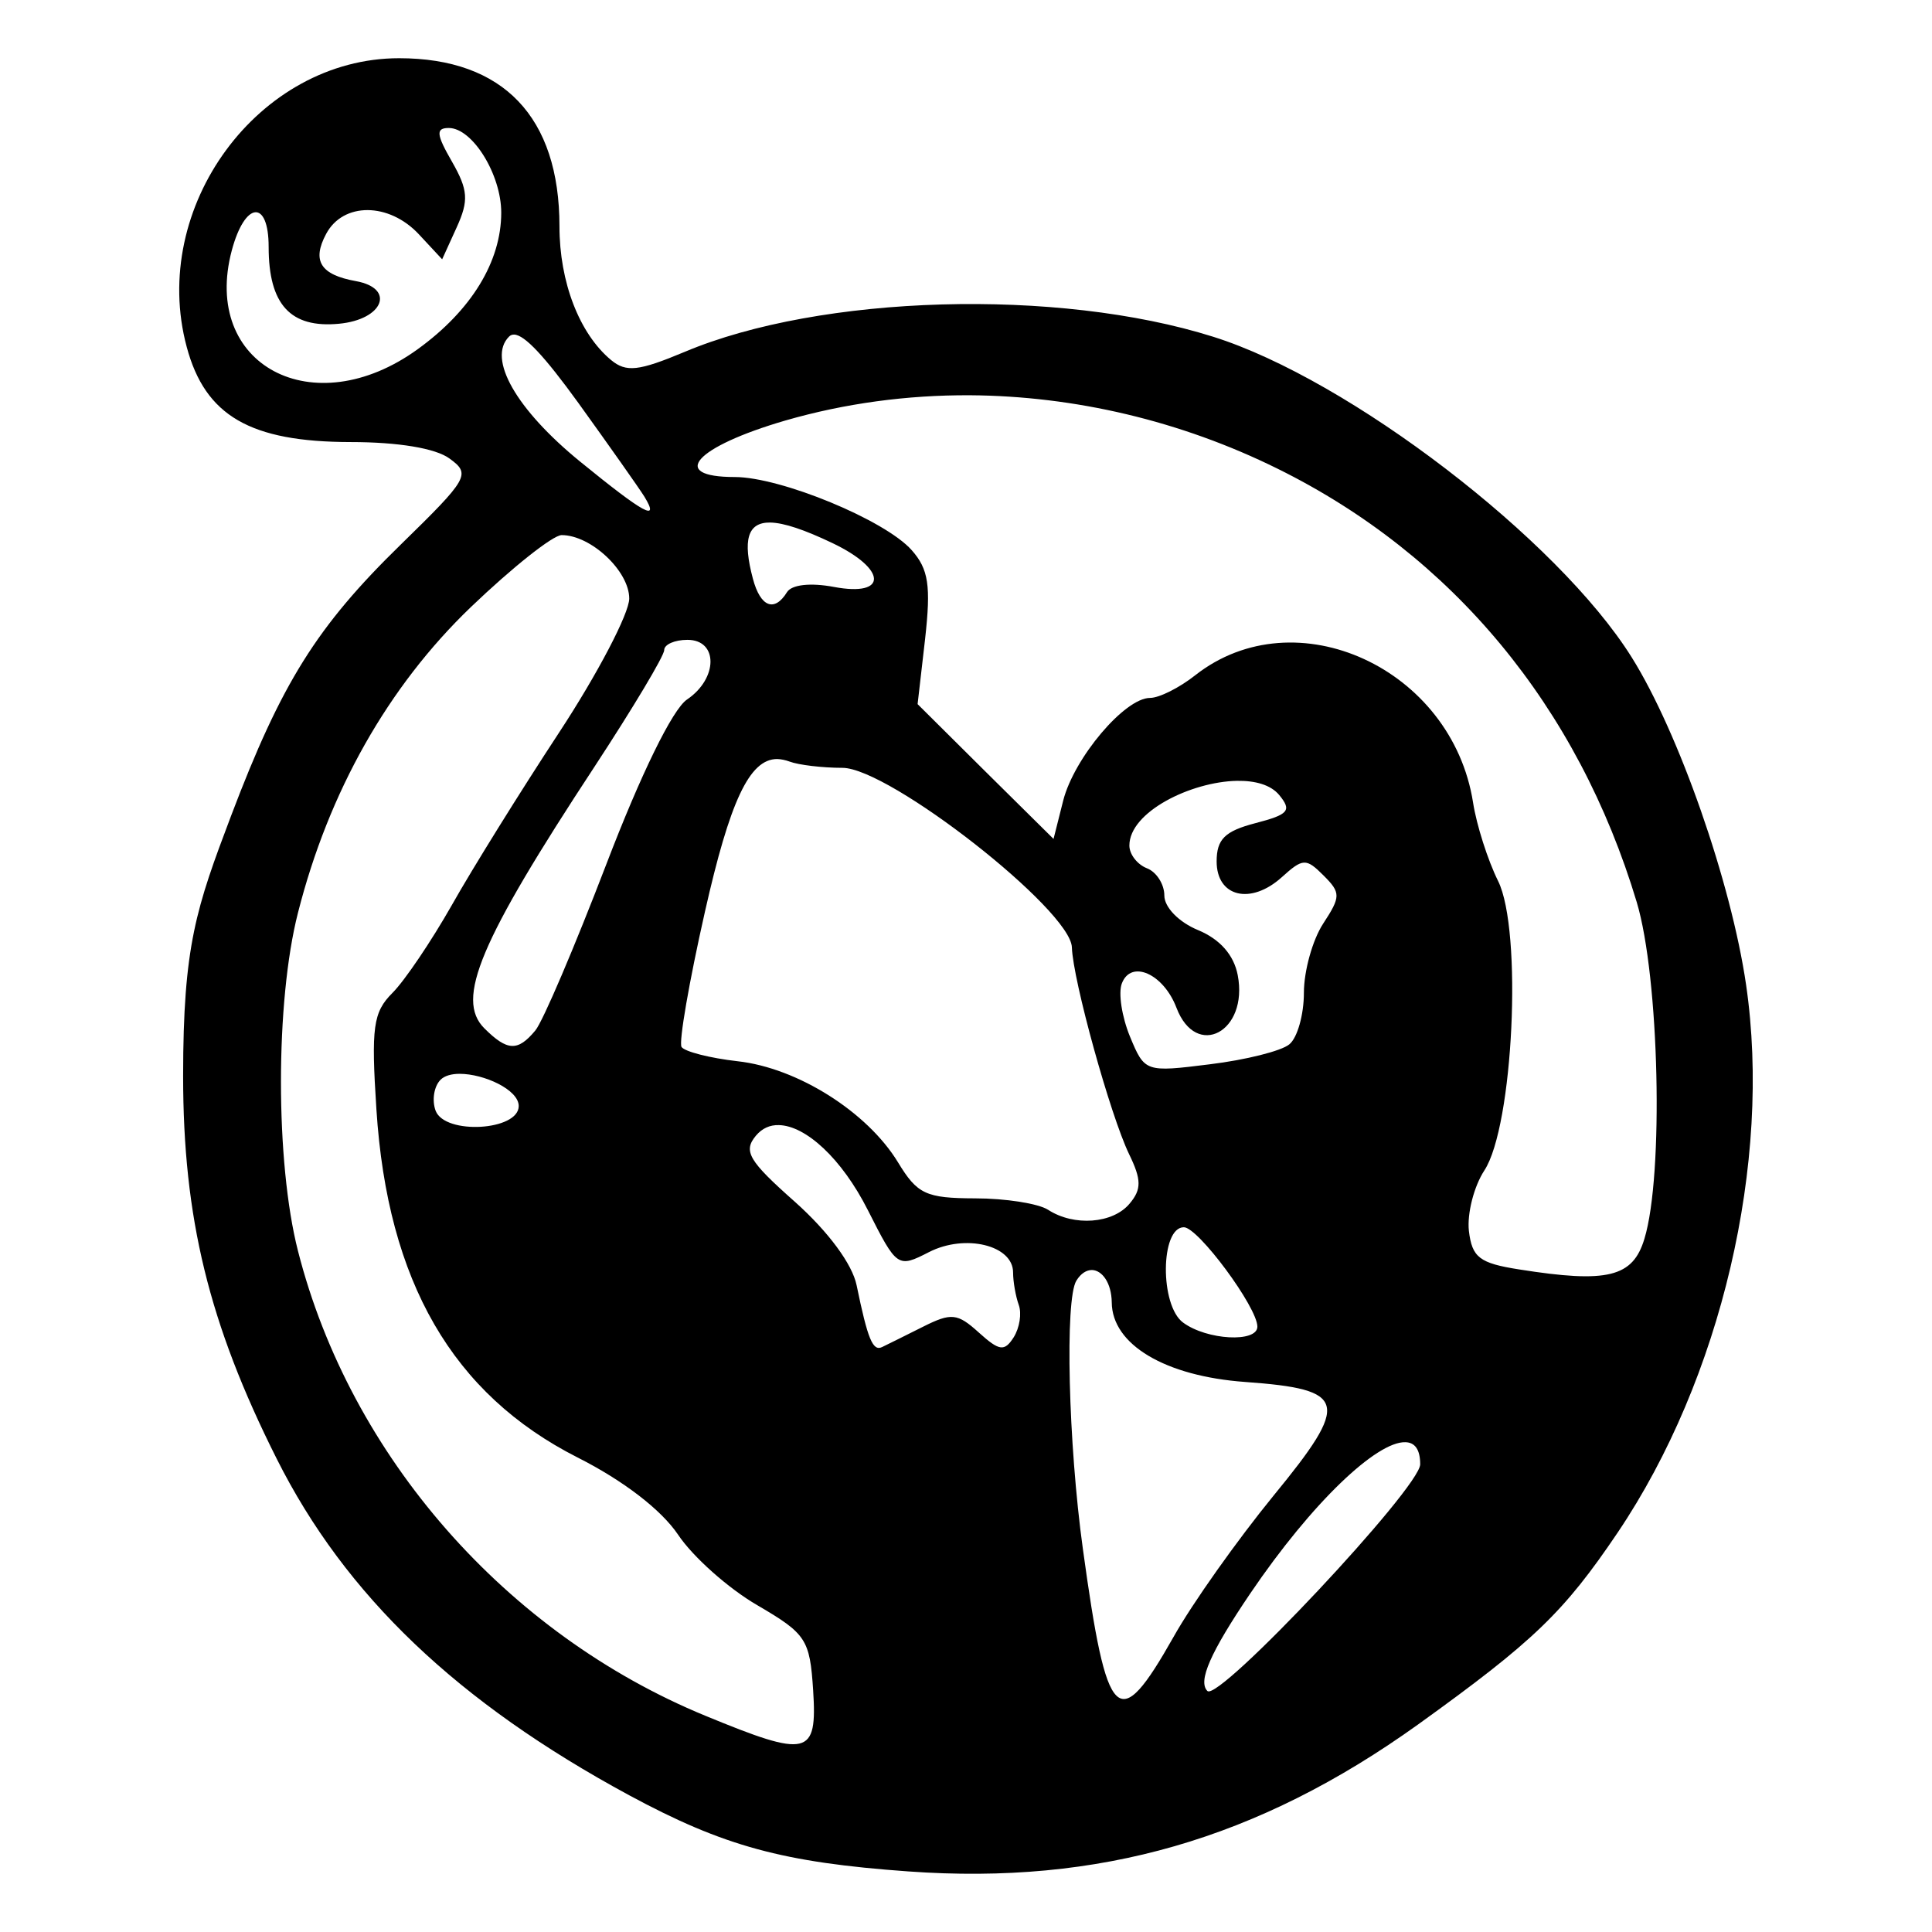 <?xml version="1.0" encoding="UTF-8" standalone="no"?>
<svg
   xmlns:dc="http://purl.org/dc/elements/1.1/"
   xmlns:cc="http://creativecommons.org/ns#"
   xmlns:rdf="http://www.w3.org/1999/02/22-rdf-syntax-ns#"
   xmlns:svg="http://www.w3.org/2000/svg"
   xmlns="http://www.w3.org/2000/svg"
   width="1000"
   height="1000"
   viewBox="0 0 1000 1000"
   id="svg7631"
   version="1.1">
  <defs
     id="defs7633">
    <pattern
       id="EMFhbasepattern"
       patternUnits="userSpaceOnUse"
       width="6"
       height="6"
       x="0"
       y="0" />
  </defs>
  <path
     style="fill:#000000;fill-opacity:1;fill-rule:nonzero;stroke:none"
     d="m 206.574,30.132 c -72.757,0 -129.437,77.094 -109.921,149.477 9.571,35.668 32.901,49.128 84.871,49.203 24.526,0 43.968,3.215 51.147,8.524 11.142,8.076 9.871,10.244 -25.349,44.642 -43.37,42.324 -61.615,71.486 -87.712,140.28 -18.021,47.633 -24.826,67.075 -24.826,134.672 0,73.281 13.235,128.091 48.455,198.157 35.519,70.738 93.545,126.072 182.453,174.153 48.904,26.396 79.637,34.771 144.467,39.407 98.704,7.104 180.884,-16.6 263.81,-76.047 59.896,-43.071 75.45,-58.027 103.415,-99.453 53.465,-79.412 79.787,-191.65 66.402,-283.327 -7.702,-52.941 -34.846,-130.709 -59.223,-169.591 C 806.353,279.136 698.377,196.435 627.937,174.301 547.553,148.951 424.696,152.466 354.331,182.152 c -23.779,9.945 -30.21,10.693 -38.061,4.188 -16.376,-13.609 -26.694,-40.305 -26.694,-69.168 0,-56.605 -29.088,-87.039 -83.002,-87.039 z m 25.723,36.117 c 12.263,0 27.144,24.078 27.144,43.819 0,25.274 -15.404,50.549 -43.221,70.664 -54.063,39.183 -112.089,8.3 -96.237,-51.147 6.805,-25.424 19.068,-26.545 19.068,-1.795 0,29.836 11.291,42.174 36.416,39.781 22.956,-2.169 29.387,-18.32 8.749,-22.059 -18.32,-3.29 -22.881,-10.469 -15.404,-24.452 8.824,-16.526 32.527,-16.376 48.006,0.224 l 12.039,12.936 7.552,-16.6 c 6.281,-13.834 5.907,-19.292 -2.468,-33.948 C 225.792,69.539 225.492,66.249 232.297,66.249 Z m 33.799,106.93 c 5.459,0.149 15.703,11.142 33.2,35.295 16.152,22.433 31.556,44.267 34.248,48.604 8.151,13.385 -0.15,8.824 -33.201,-18.096 -33.2,-27.068 -48.23,-53.389 -36.864,-64.756 0.748,-0.748 1.57,-1.047 2.617,-1.047 z m 235.918,31.406 c 54.138,0.374 109.023,13.161 159.348,38.06 90.479,44.716 155.385,123.082 185.818,224.329 11.665,38.883 14.058,141.177 3.963,174.228 -5.982,19.891 -19.067,23.106 -64.83,15.853 -20.564,-3.215 -24.377,-6.206 -26.022,-19.965 -0.972,-8.972 2.617,-23.03 8.001,-31.256 15.03,-22.882 19.816,-124.278 7.104,-149.851 -5.309,-10.693 -11.142,-28.939 -12.936,-40.529 -10.917,-69.616 -91.899,-106.705 -143.794,-65.952 -8.225,6.506 -18.694,11.74 -23.405,11.74 -13.086,0 -39.257,30.956 -44.94,53.09 l -5.01,19.891 -35.22,-34.846 -35.145,-34.92 3.888,-33.799 c 3.066,-27.518 1.795,-36.042 -6.954,-45.913 -13.759,-15.554 -67.747,-37.837 -91.6,-37.837 -34.472,0 -20.489,-15.627 26.172,-29.237 30.807,-8.898 63.036,-13.235 95.564,-13.086 z m -103.34,65.877 c 7.179,0.15 17.722,3.739 32.153,10.618 28.266,13.46 28.864,27.966 0.897,22.732 -12.262,-2.318 -21.983,-1.196 -24.376,2.692 -6.506,10.543 -13.759,7.702 -17.647,-6.954 -5.309,-19.891 -2.916,-29.238 8.973,-29.088 z m -107.976,6.506 c 15.179,0 34.994,18.619 34.994,32.827 0,7.702 -16.376,39.033 -36.415,69.541 -20.04,30.509 -45.016,70.664 -55.484,89.283 -10.543,18.545 -24.302,38.958 -30.658,45.314 -10.02,10.02 -11.067,17.722 -8.3,60.345 5.758,89.133 39.407,147.309 104.163,180.136 23.704,11.964 43.296,27.068 51.97,39.93 7.627,11.441 26.022,27.817 40.978,36.491 25.349,14.806 27.219,17.647 28.939,44.043 l 0,0 c 2.168,34.022 -2.542,35.144 -55.709,13.235 C 261.909,845.64 181.3,753.741 154.231,647.483 c -11.74,-45.987 -11.74,-129.063 0,-175.05 15.927,-62.663 46.66,-117.099 89.432,-158.152 21.386,-20.489 42.548,-37.314 47.034,-37.314 z m 65.129,54.213 c 16.002,0 15.853,20.04 -0.224,30.883 -7.478,5.009 -23.929,38.658 -41.875,85.543 -16.301,42.473 -32.751,81.132 -36.64,85.768 l 0,0 c -9.123,10.992 -14.507,10.693 -26.396,-1.122 -15.03,-15.03 -2.542,-44.79 57.128,-135.569 19.741,-30.134 35.968,-57.203 35.968,-60.194 0,-2.916 5.384,-5.309 12.039,-5.309 z m 46.436,61.69 c 2.094,0.075 4.262,0.523 6.506,1.346 4.561,1.72 16.825,3.215 27.292,3.215 24.302,0.075 118.222,73.58 118.745,92.947 0.523,16.899 19.89,86.889 29.611,107.004 6.431,13.235 6.506,18.171 0.299,25.574 -8.599,10.394 -28.788,11.964 -42.248,3.215 -5.01,-3.215 -21.984,-5.907 -37.762,-5.907 -25.499,-0.075 -29.911,-2.169 -39.931,-18.694 -15.853,-26.022 -51.969,-48.829 -82.926,-52.269 -14.507,-1.645 -27.518,-5.01 -29.088,-7.403 -1.496,-2.468 3.963,-33.949 12.114,-69.99 12.862,-56.98 22.956,-79.039 37.388,-79.039 z m 238.012,11.291 c 9.347,-0.149 17.423,2.019 21.835,7.328 6.655,8.076 4.935,10.095 -12.338,14.581 -15.778,4.113 -20.04,8.3 -20.04,19.816 0,18.395 17.647,22.657 33.724,8.151 10.917,-9.871 12.562,-9.945 21.61,-0.897 8.973,8.973 8.973,10.917 -0.224,24.975 -5.459,8.375 -9.945,24.451 -9.945,35.742 0,11.291 -3.365,23.33 -7.552,26.695 -4.113,3.44 -22.657,8.076 -41.127,10.319 -33.425,4.187 -33.724,4.038 -41.351,-14.357 -4.188,-10.17 -6.132,-22.583 -4.188,-27.518 4.786,-12.487 21.61,-4.935 28.266,12.637 10.244,26.845 37.314,12.413 31.705,-16.9 -2.019,-10.468 -9.198,-18.618 -20.564,-23.329 -9.945,-4.113 -17.423,-11.815 -17.423,-17.872 0,-5.907 -4.113,-12.263 -9.048,-14.133 -4.935,-1.944 -9.048,-7.179 -9.048,-11.74 0,-17.423 31.93,-33.051 55.709,-33.5 z M 237.905,555.808 c 12.637,0 30.584,8.225 30.584,16.675 0,12.787 -38.136,15.03 -42.997,2.468 -2.019,-5.384 -0.897,-12.637 2.542,-16.077 2.094,-2.094 5.683,-3.066 9.871,-3.066 z m 165.255,26.546 c 13.834,0.299 32.452,17.124 46.061,44.043 15.03,29.685 15.404,29.984 31.631,21.684 18.694,-9.571 43.52,-3.589 43.52,10.544 0,4.786 1.346,12.338 2.916,16.75 1.645,4.412 0.449,11.964 -2.617,16.825 -4.786,7.478 -7.403,7.104 -18.021,-2.468 -11.067,-10.02 -14.208,-10.394 -28.939,-2.991 -9.123,4.561 -18.545,9.272 -21.087,10.469 -4.861,2.393 -7.478,-3.963 -13.235,-31.93 -2.243,-10.992 -14.655,-27.742 -31.779,-43.07 -24.153,-21.386 -27.069,-26.321 -20.339,-34.397 3.215,-3.814 7.253,-5.608 11.889,-5.459 z m 209.597,52.867 c 7.403,0 38.061,41.425 38.061,51.445 0,8.375 -26.097,7.029 -38.435,-2.094 -12.114,-8.824 -11.815,-49.352 0.374,-49.352 z m -47.558,22.133 c 5.234,0.149 10.095,6.58 10.244,16.75 0.149,21.835 27.593,38.211 69.094,41.202 52.942,3.814 54.511,10.244 14.581,58.923 -18.619,22.807 -41.95,55.634 -51.745,73.132 -28.714,50.773 -34.397,45.24 -46.884,-45.689 -7.552,-54.586 -9.347,-129.138 -3.365,-138.784 2.393,-3.888 5.309,-5.533 8.075,-5.533 z m 162.189,89.134 c 4.935,0.075 7.702,3.739 7.702,11.441 0,12.039 -104.312,123.156 -110.145,117.323 -5.01,-5.01 1.496,-19.891 22.134,-50.399 32.303,-47.633 65.653,-78.814 80.309,-78.365 z"
     id="path3337" />
</svg>
